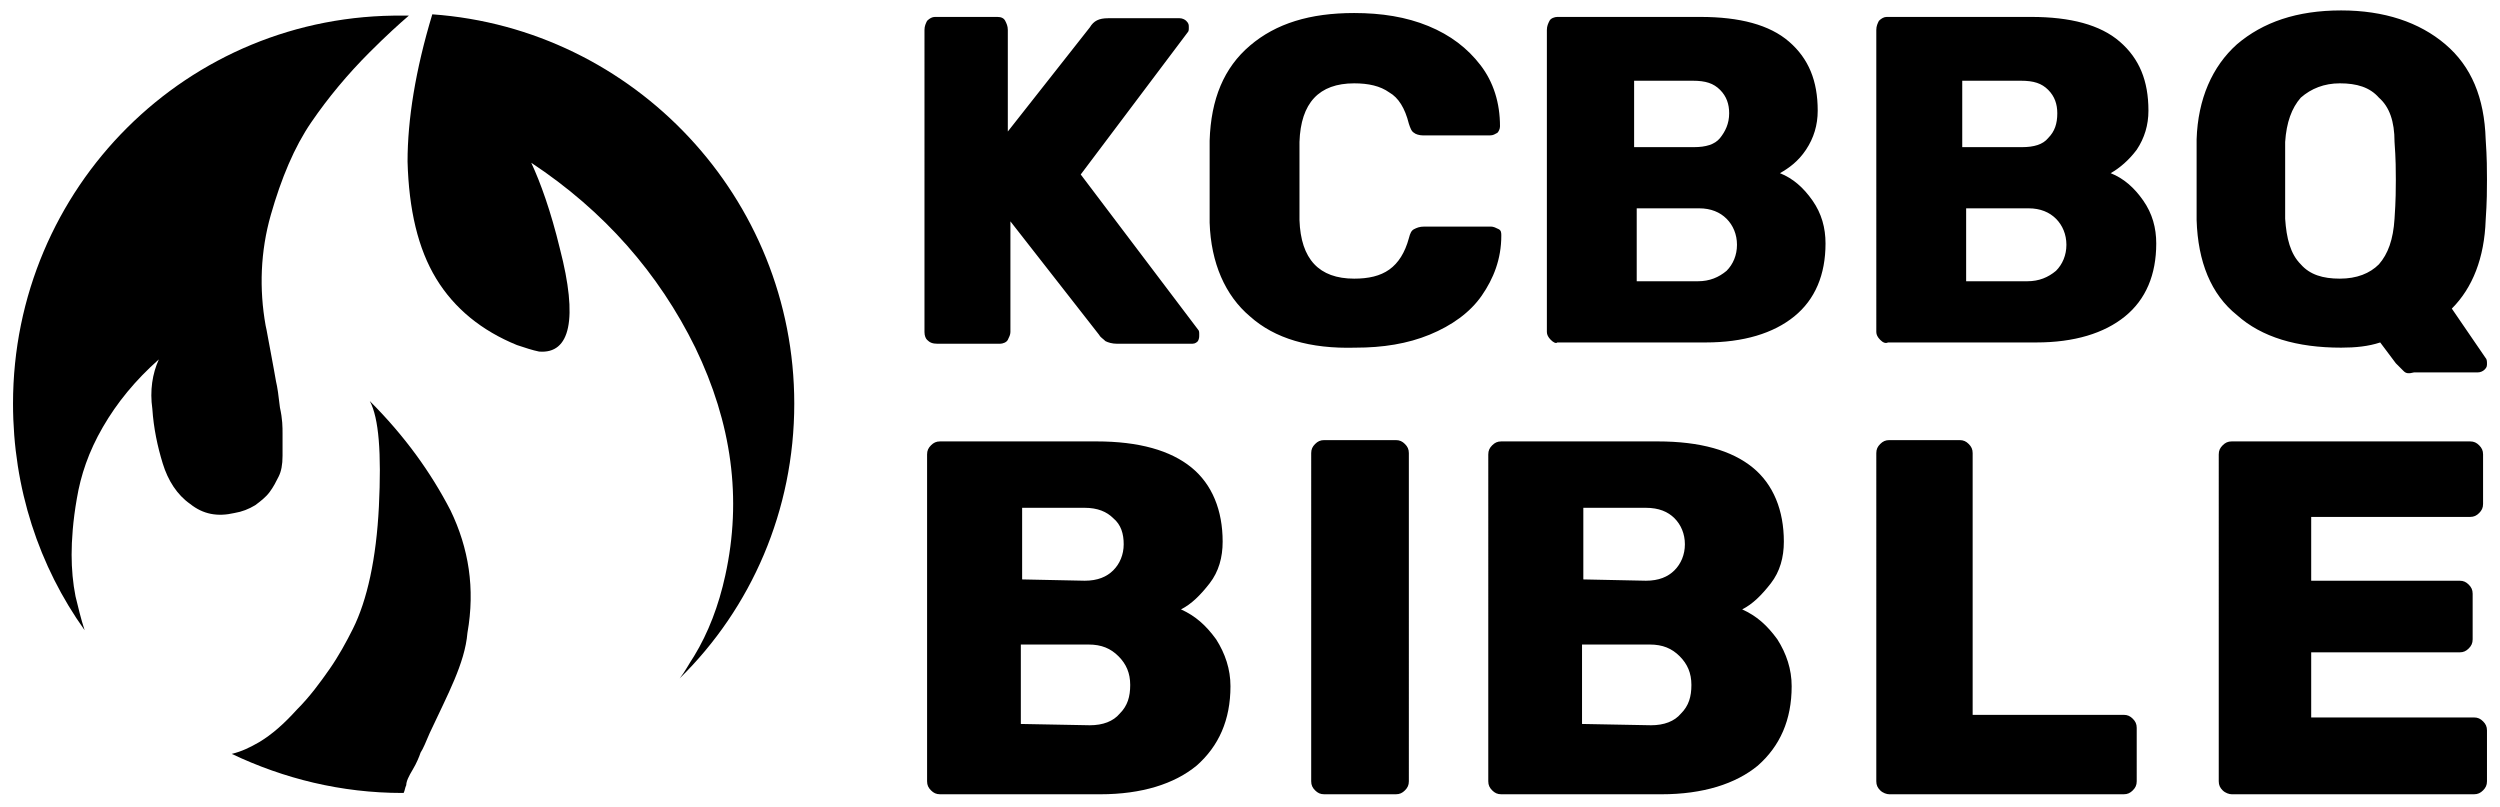 <svg id="logo-svg" xmlns="http://www.w3.org/2000/svg" viewBox="0 0 192 62">
  <path id="logo-svg-text" d="M71.2 26.1c-.1-.1-.2-.3-.2-.6V2.3c0-.3.1-.5.2-.7.2-.2.4-.3.6-.3h4.8c.3 0 .5.1.6.3s.2.4.2.7v7.8l6.3-8c.3-.5.7-.7 1.4-.7h5.5c.2 0 .4.1.5.2.2.2.2.3.2.5s0 .3-.1.4L83 13.4l9 11.9c.1.1.1.2.1.4s0 .3-.1.5c-.2.2-.3.2-.6.2h-5.6c-.4 0-.7-.1-.9-.2-.2-.2-.4-.3-.5-.5L77.6 17v8.5c0 .2-.1.4-.2.6s-.4.3-.6.3H72c-.4 0-.6-.1-.8-.3zM96 24.3c-1.9-1.6-3-4.1-3.1-7.2V14v-3.2C93 7.6 94 5.2 96 3.5c2-1.7 4.6-2.5 8-2.5 2.1 0 4 .3 5.7 1 1.7.7 3 1.7 4 3s1.5 2.9 1.5 4.7c0 .2-.1.4-.2.5-.2.1-.3.2-.6.2h-5.1c-.3 0-.6-.1-.7-.2-.2-.1-.3-.4-.4-.7-.3-1.2-.8-2-1.5-2.4-.7-.5-1.6-.7-2.7-.7-2.7 0-4.1 1.5-4.2 4.5v6c.1 3 1.5 4.5 4.2 4.5 1.1 0 2-.2 2.7-.7.7-.5 1.2-1.3 1.5-2.4.1-.4.2-.6.4-.7.2-.1.4-.2.8-.2h5.1c.2 0 .4.1.6.2.2.1.2.3.2.5 0 1.8-.6 3.3-1.5 4.6s-2.3 2.3-4 3c-1.7.7-3.6 1-5.7 1-3.5.1-6.2-.7-8.1-2.4zm23.1 1.8c-.2-.2-.3-.4-.3-.6V2.3c0-.3.1-.5.2-.7s.4-.3.6-.3h11c3 0 5.3.6 6.8 1.9s2.2 3 2.2 5.3c0 1.1-.3 2.1-.9 3s-1.3 1.4-2 1.8c1 .4 1.8 1.1 2.5 2.1s1 2.1 1 3.3c0 2.4-.8 4.3-2.4 5.6-1.6 1.3-3.9 2-6.8 2h-11.4c-.1.1-.3 0-.5-.2zm11-14.8c.9 0 1.6-.2 2-.7s.7-1.1.7-1.9c0-.7-.2-1.3-.7-1.8-.5-.5-1.1-.7-2.1-.7h-4.5v5.1h4.6zm.3 10.3c.9 0 1.6-.3 2.2-.8.5-.5.8-1.2.8-2s-.3-1.5-.8-2-1.2-.8-2.1-.8h-4.8v5.6h4.7zm14 4.5c-.2-.2-.3-.4-.3-.6V2.3c0-.3.1-.5.2-.7.2-.2.4-.3.6-.3H156c3 0 5.3.6 6.8 1.9s2.2 3 2.2 5.3c0 1.1-.3 2.1-.9 3-.6.8-1.3 1.4-2 1.8 1 .4 1.8 1.1 2.5 2.1s1 2.1 1 3.3c0 2.4-.8 4.3-2.4 5.6s-3.9 2-6.8 2H145c-.2.1-.4 0-.6-.2zm10.9-14.8c.9 0 1.6-.2 2-.7.5-.5.7-1.1.7-1.9 0-.7-.2-1.3-.7-1.8-.5-.5-1.1-.7-2.1-.7h-4.5v5.1h4.6zm.4 10.3c.9 0 1.6-.3 2.2-.8.5-.5.8-1.2.8-2s-.3-1.5-.8-2-1.2-.8-2.1-.8H151v5.6h4.7zm28.9 6.9l-.6-.6-1.2-1.6c-.9.3-1.9.4-3 .4-3.4 0-6.1-.8-8-2.5-2-1.6-3-4.1-3.1-7.3v-3.1-3.1c.1-3.1 1.2-5.6 3.1-7.3 2-1.7 4.6-2.6 8-2.6 3.3 0 6 .9 8 2.6 2 1.7 3 4.1 3.1 7.3.1 1.4.1 2.4.1 3.1 0 .7 0 1.7-.1 3.1-.1 2.9-1 5.2-2.6 6.8l2.6 3.8c.1.1.1.3.1.4v.1c0 .2-.1.3-.2.4-.1.1-.3.2-.5.2h-4.9c-.4.1-.6.1-.8-.1zm-1.9-8.2c.7-.8 1.1-1.9 1.2-3.5.1-1.4.1-2.4.1-3 0-.6 0-1.6-.1-2.9 0-1.6-.4-2.7-1.2-3.4-.7-.8-1.7-1.1-3-1.1-1.2 0-2.2.4-3 1.1-.7.8-1.1 1.9-1.2 3.4v5.9c.1 1.5.4 2.7 1.2 3.5.7.8 1.7 1.1 3 1.1s2.3-.4 3-1.1zM71.5 60.7c-.2-.2-.3-.4-.3-.7V34.9c0-.3.1-.5.3-.7s.4-.3.7-.3h12c3.3 0 5.7.7 7.3 2 1.6 1.3 2.4 3.3 2.4 5.7 0 1.2-.3 2.3-1 3.2-.7.9-1.4 1.6-2.2 2 1.1.5 1.9 1.2 2.7 2.3.7 1.1 1.1 2.3 1.1 3.6 0 2.6-.9 4.6-2.6 6.1-1.7 1.4-4.2 2.2-7.4 2.2H72.2c-.3 0-.5-.1-.7-.3zm11.8-16.1c1 0 1.7-.3 2.2-.8.5-.5.8-1.2.8-2s-.2-1.5-.8-2c-.5-.5-1.2-.8-2.2-.8h-4.8v5.5l4.8.1zm.4 11.1c1 0 1.8-.3 2.3-.9.6-.6.8-1.3.8-2.2 0-.9-.3-1.6-.9-2.2-.6-.6-1.3-.9-2.3-.9h-5.2v6.1l5.3.1zm17.3 5c-.2-.2-.3-.4-.3-.7V34.8c0-.3.1-.5.3-.7s.4-.3.7-.3h5.5c.3 0 .5.1.7.3s.3.4.3.7V60c0 .3-.1.5-.3.7-.2.2-.4.3-.7.3h-5.5c-.3 0-.5-.1-.7-.3zm13.6 0c-.2-.2-.3-.4-.3-.7V34.9c0-.3.1-.5.3-.7s.4-.3.7-.3h12c3.3 0 5.7.7 7.3 2 1.6 1.3 2.4 3.3 2.4 5.7 0 1.2-.3 2.3-1 3.2-.7.9-1.4 1.6-2.2 2 1.1.5 1.9 1.2 2.7 2.3.7 1.1 1.1 2.3 1.1 3.6 0 2.6-.9 4.6-2.6 6.1-1.7 1.4-4.2 2.2-7.4 2.2h-12.3c-.3 0-.5-.1-.7-.3zm11.8-16.1c1 0 1.7-.3 2.2-.8s.8-1.2.8-2-.3-1.5-.8-2-1.2-.8-2.2-.8h-4.8v5.5l4.8.1zm.4 11.1c1 0 1.8-.3 2.3-.9.6-.6.8-1.3.8-2.2 0-.9-.3-1.6-.9-2.2-.6-.6-1.3-.9-2.3-.9h-5.2v6.1l5.3.1zm17.6 5c-.2-.2-.3-.4-.3-.7V34.8c0-.3.1-.5.3-.7.2-.2.4-.3.7-.3h5.4c.3 0 .5.1.7.3.2.2.3.4.3.7v20.1h11.6c.3 0 .5.1.7.3.2.2.3.4.3.7V60c0 .3-.1.5-.3.7-.2.2-.4.3-.7.3h-18c-.2 0-.5-.1-.7-.3zm26.3 0c-.2-.2-.3-.4-.3-.7V34.9c0-.3.1-.5.3-.7.2-.2.4-.3.7-.3h18.3c.3 0 .5.1.7.3.2.2.3.4.3.7v3.8c0 .3-.1.5-.3.7-.2.2-.4.3-.7.3h-12.2v4.9h11.4c.3 0 .5.1.7.3.2.2.3.4.3.7v3.5c0 .3-.1.5-.3.7-.2.2-.4.3-.7.3h-11.4v5H190c.3 0 .5.1.7.3.2.2.3.4.3.7V60c0 .3-.1.5-.3.7-.2.2-.4.3-.7.3h-18.6c-.2 0-.5-.1-.7-.3z"/>
  <g id="logo-svg-flame-icon">
    <path d="M31.3 12.4c.1 3.7.8 6.7 2.2 9s3.5 4 6.2 5.1c.6.2 1.2.4 1.7.5 2.4.2 3-2.5 1.6-7.9-.7-2.9-1.5-5.1-2.2-6.6 5.6 3.7 9.8 8.5 12.6 14.2 2.8 5.8 3.6 11.6 2.3 17.5-.5 2.3-1.3 4.4-2.4 6.2-.4.6-.7 1.2-1.1 1.7C57.7 46.7 61 39.2 61 31 61 15.2 48.7 2.2 33.2 1.1c-1.3 4.3-1.9 8.1-1.9 11.3zM31.2 60.3c0-.3.2-.7.5-1.2s.5-1 .6-1.3c.2-.3.4-.8.7-1.5.7-1.5 1.4-2.9 1.9-4.1.5-1.2.9-2.4 1-3.6.6-3.4.1-6.5-1.3-9.4-1.5-2.9-3.5-5.7-6.2-8.4.7 1.3.9 4 .7 8.1-.2 4-.9 7.2-2 9.4-.5 1-1.1 2.1-1.8 3.1s-1.5 2.1-2.5 3.1c-1 1.1-1.9 1.9-2.9 2.5-.7.4-1.3.7-2.1.9 4 1.9 8.4 3 13.1 3h.1c.1-.2.1-.4.2-.6zM5.8 45.8c-.2-1-.3-2.1-.3-3.2s.1-2.6.4-4.3c.3-1.8.9-3.6 2-5.5s2.5-3.6 4.3-5.2c-.5 1.1-.7 2.4-.5 3.8.1 1.5.4 2.9.8 4.2.4 1.3 1.1 2.4 2.1 3.1 1 .8 2.1 1 3.4.7.6-.1 1.1-.3 1.6-.6.4-.3.8-.6 1.1-1 .3-.4.5-.8.7-1.2.2-.4.3-.9.3-1.6v-1.7c0-.5 0-1.1-.2-2-.1-.9-.2-1.6-.3-2-.1-.5-.2-1.2-.4-2.2-.2-1-.3-1.7-.4-2.1-.5-2.8-.4-5.7.4-8.5s1.8-5.2 3.1-7.1c1.3-1.9 2.8-3.7 4.5-5.4 1.3-1.3 2.3-2.2 3-2.8H31C14.4 1 1 14.4 1 31c0 6.5 2 12.5 5.5 17.4-.3-.9-.5-1.8-.7-2.6z"/>
  </g>
</svg>

